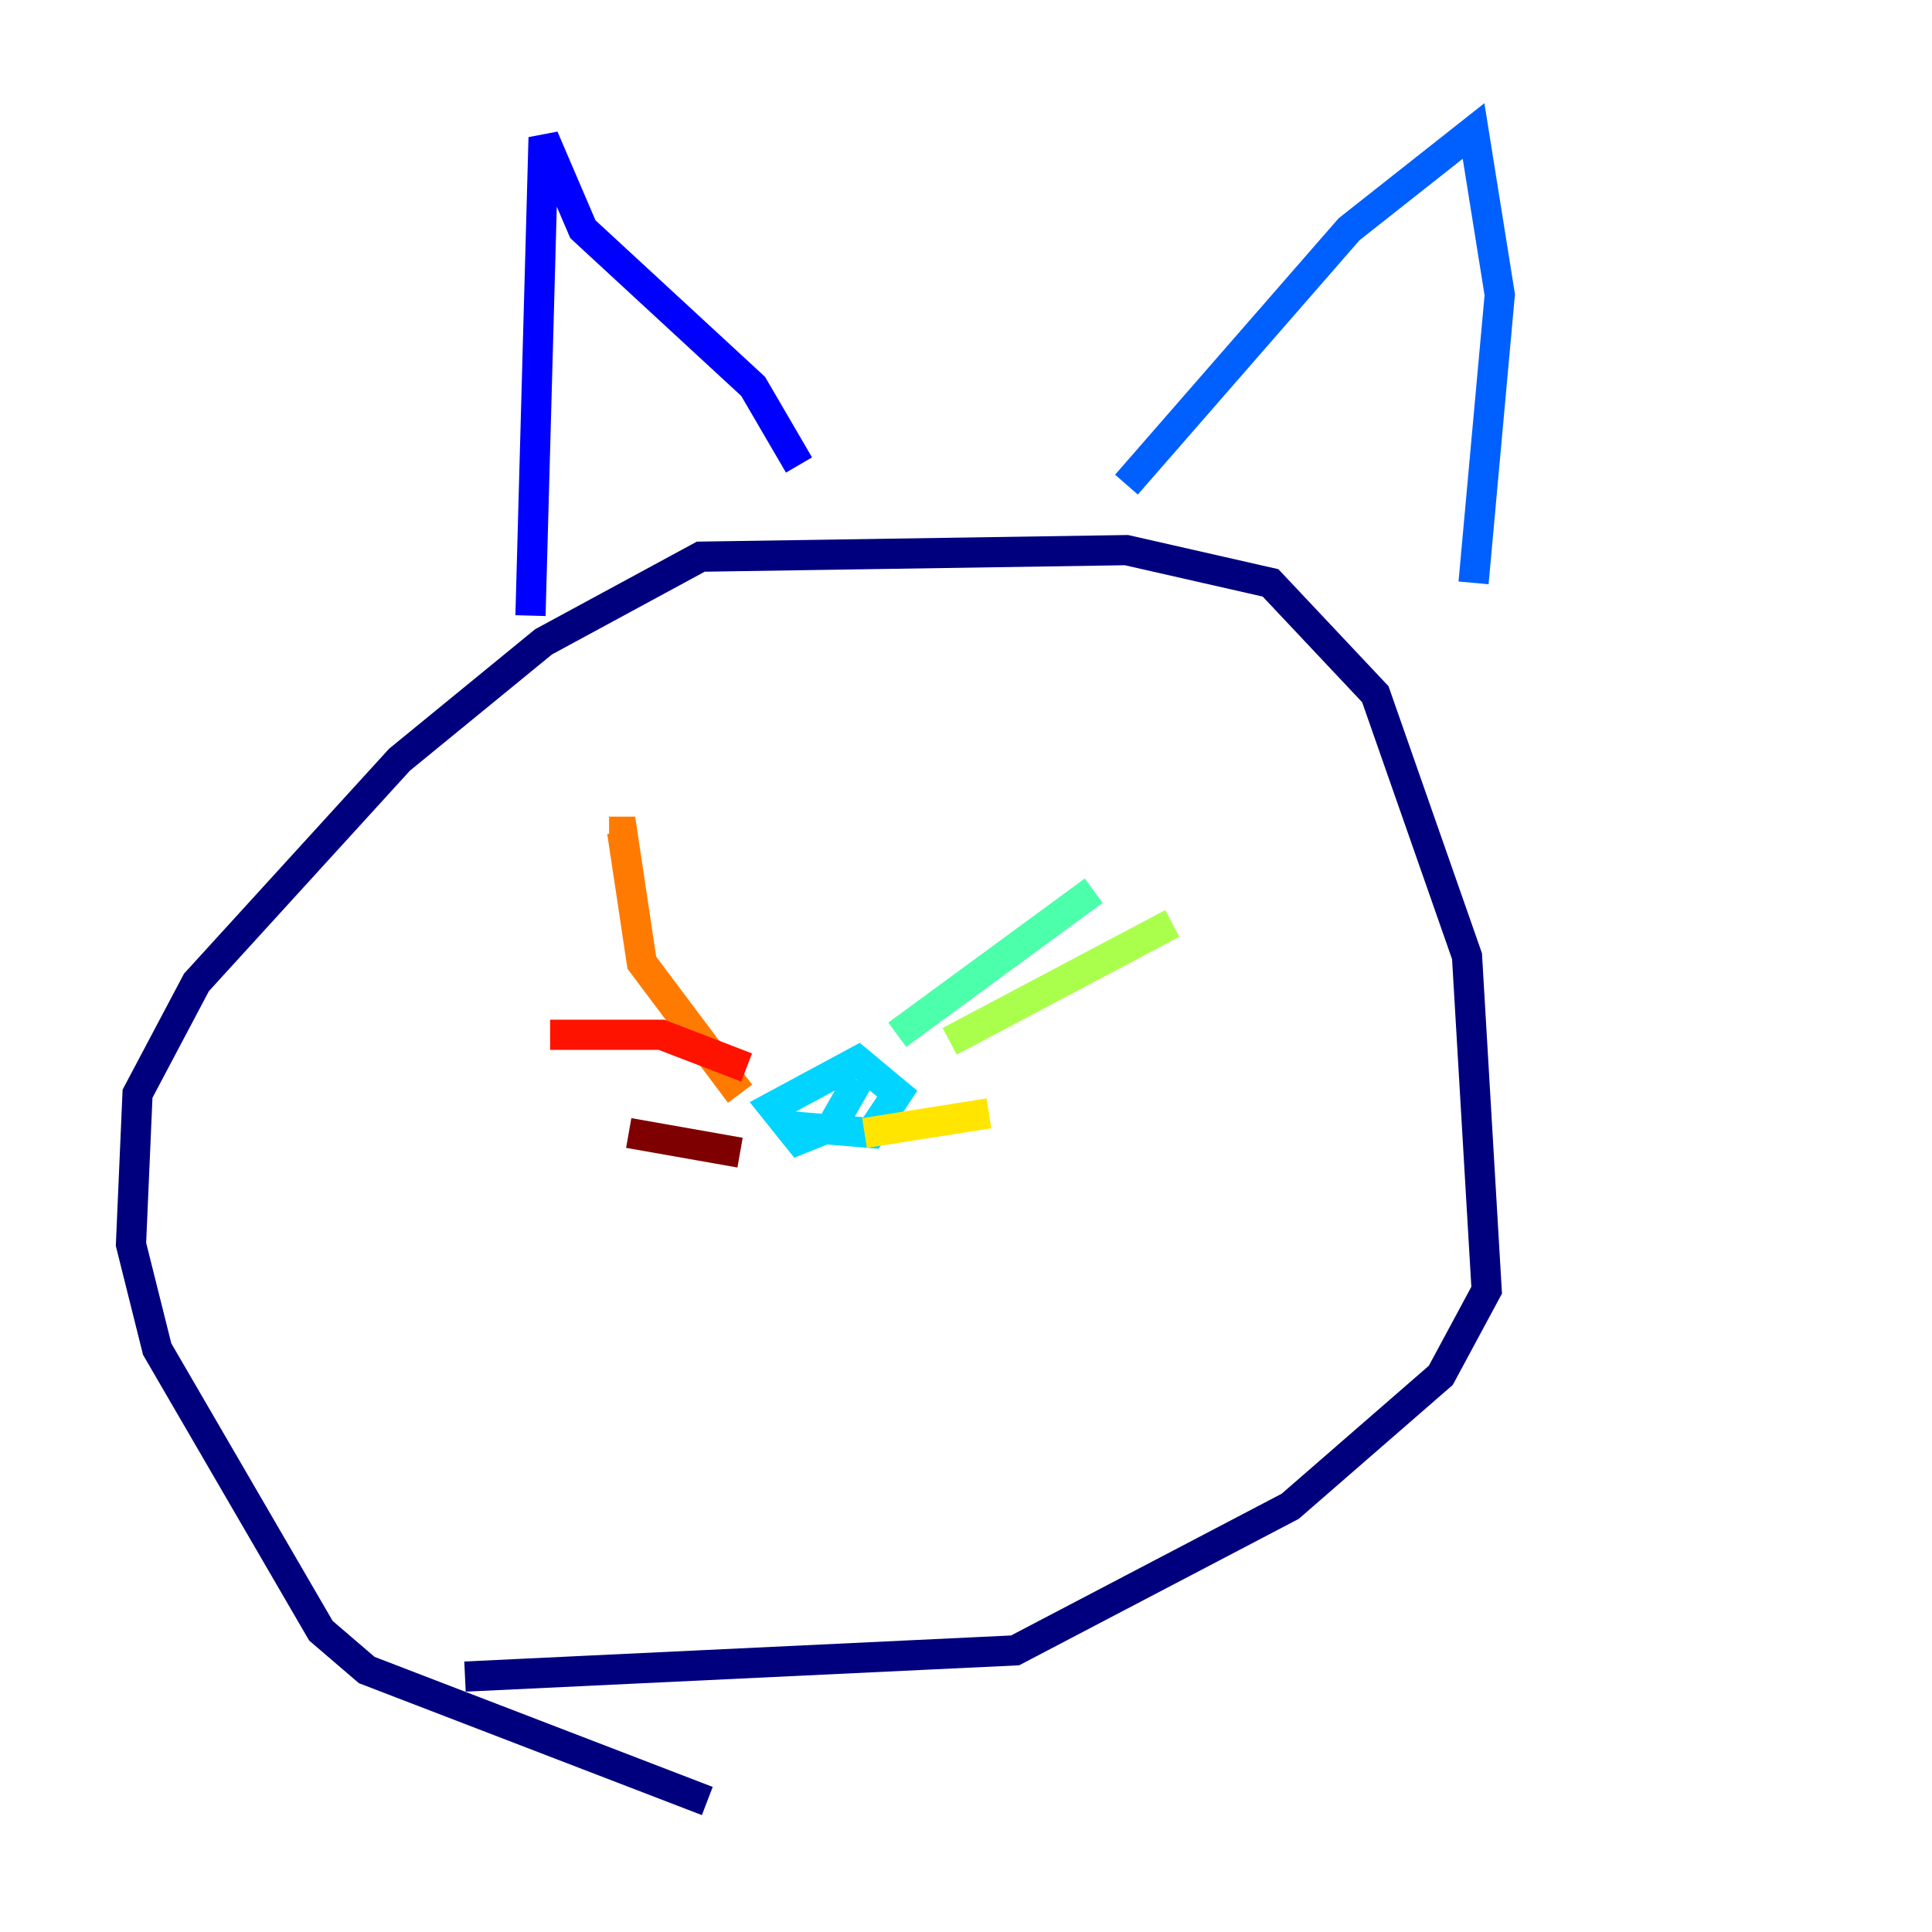 <?xml version="1.0" encoding="utf-8" ?>
<svg baseProfile="tiny" height="128" version="1.2" viewBox="0,0,128,128" width="128" xmlns="http://www.w3.org/2000/svg" xmlns:ev="http://www.w3.org/2001/xml-events" xmlns:xlink="http://www.w3.org/1999/xlink"><defs /><polyline fill="none" points="46.861,119.322 24.298,110.644 21.261,108.041 10.414,89.383 8.678,82.441 9.112,72.461 13.017,65.085 26.468,50.332 36.014,42.522 46.427,36.881 74.63,36.447 84.176,38.617 91.119,45.993 97.193,63.349 98.495,85.478 95.458,91.119 85.478,99.797 67.254,109.342 30.807,111.078" stroke="#00007f" stroke-width="2" /><polyline fill="none" points="35.146,40.786 36.014,9.112 38.617,15.186 49.898,25.6 52.936,30.807" stroke="#0000fe" stroke-width="2" /><polyline fill="none" points="74.63,32.108 89.383,15.186 97.627,8.678 99.363,19.525 97.627,38.617" stroke="#0060ff" stroke-width="2" /><polyline fill="none" points="52.502,74.63 57.709,75.064 59.444,72.461 56.841,70.291 51.2,73.329 52.936,75.498 55.105,74.63 56.841,71.593" stroke="#00d4ff" stroke-width="2" /><polyline fill="none" points="59.444,68.556 72.461,59.01" stroke="#4cffaa" stroke-width="2" /><polyline fill="none" points="62.915,68.99 77.668,61.18" stroke="#aaff4c" stroke-width="2" /><polyline fill="none" points="57.275,75.064 65.519,73.763" stroke="#ffe500" stroke-width="2" /><polyline fill="none" points="49.031,72.461 42.522,63.783 41.22,55.105 40.352,55.105" stroke="#ff7a00" stroke-width="2" /><polyline fill="none" points="49.464,70.725 43.824,68.556 36.447,68.556" stroke="#fe1200" stroke-width="2" /><polyline fill="none" points="49.031,76.366 41.654,75.064" stroke="#7f0000" stroke-width="2" /></svg>